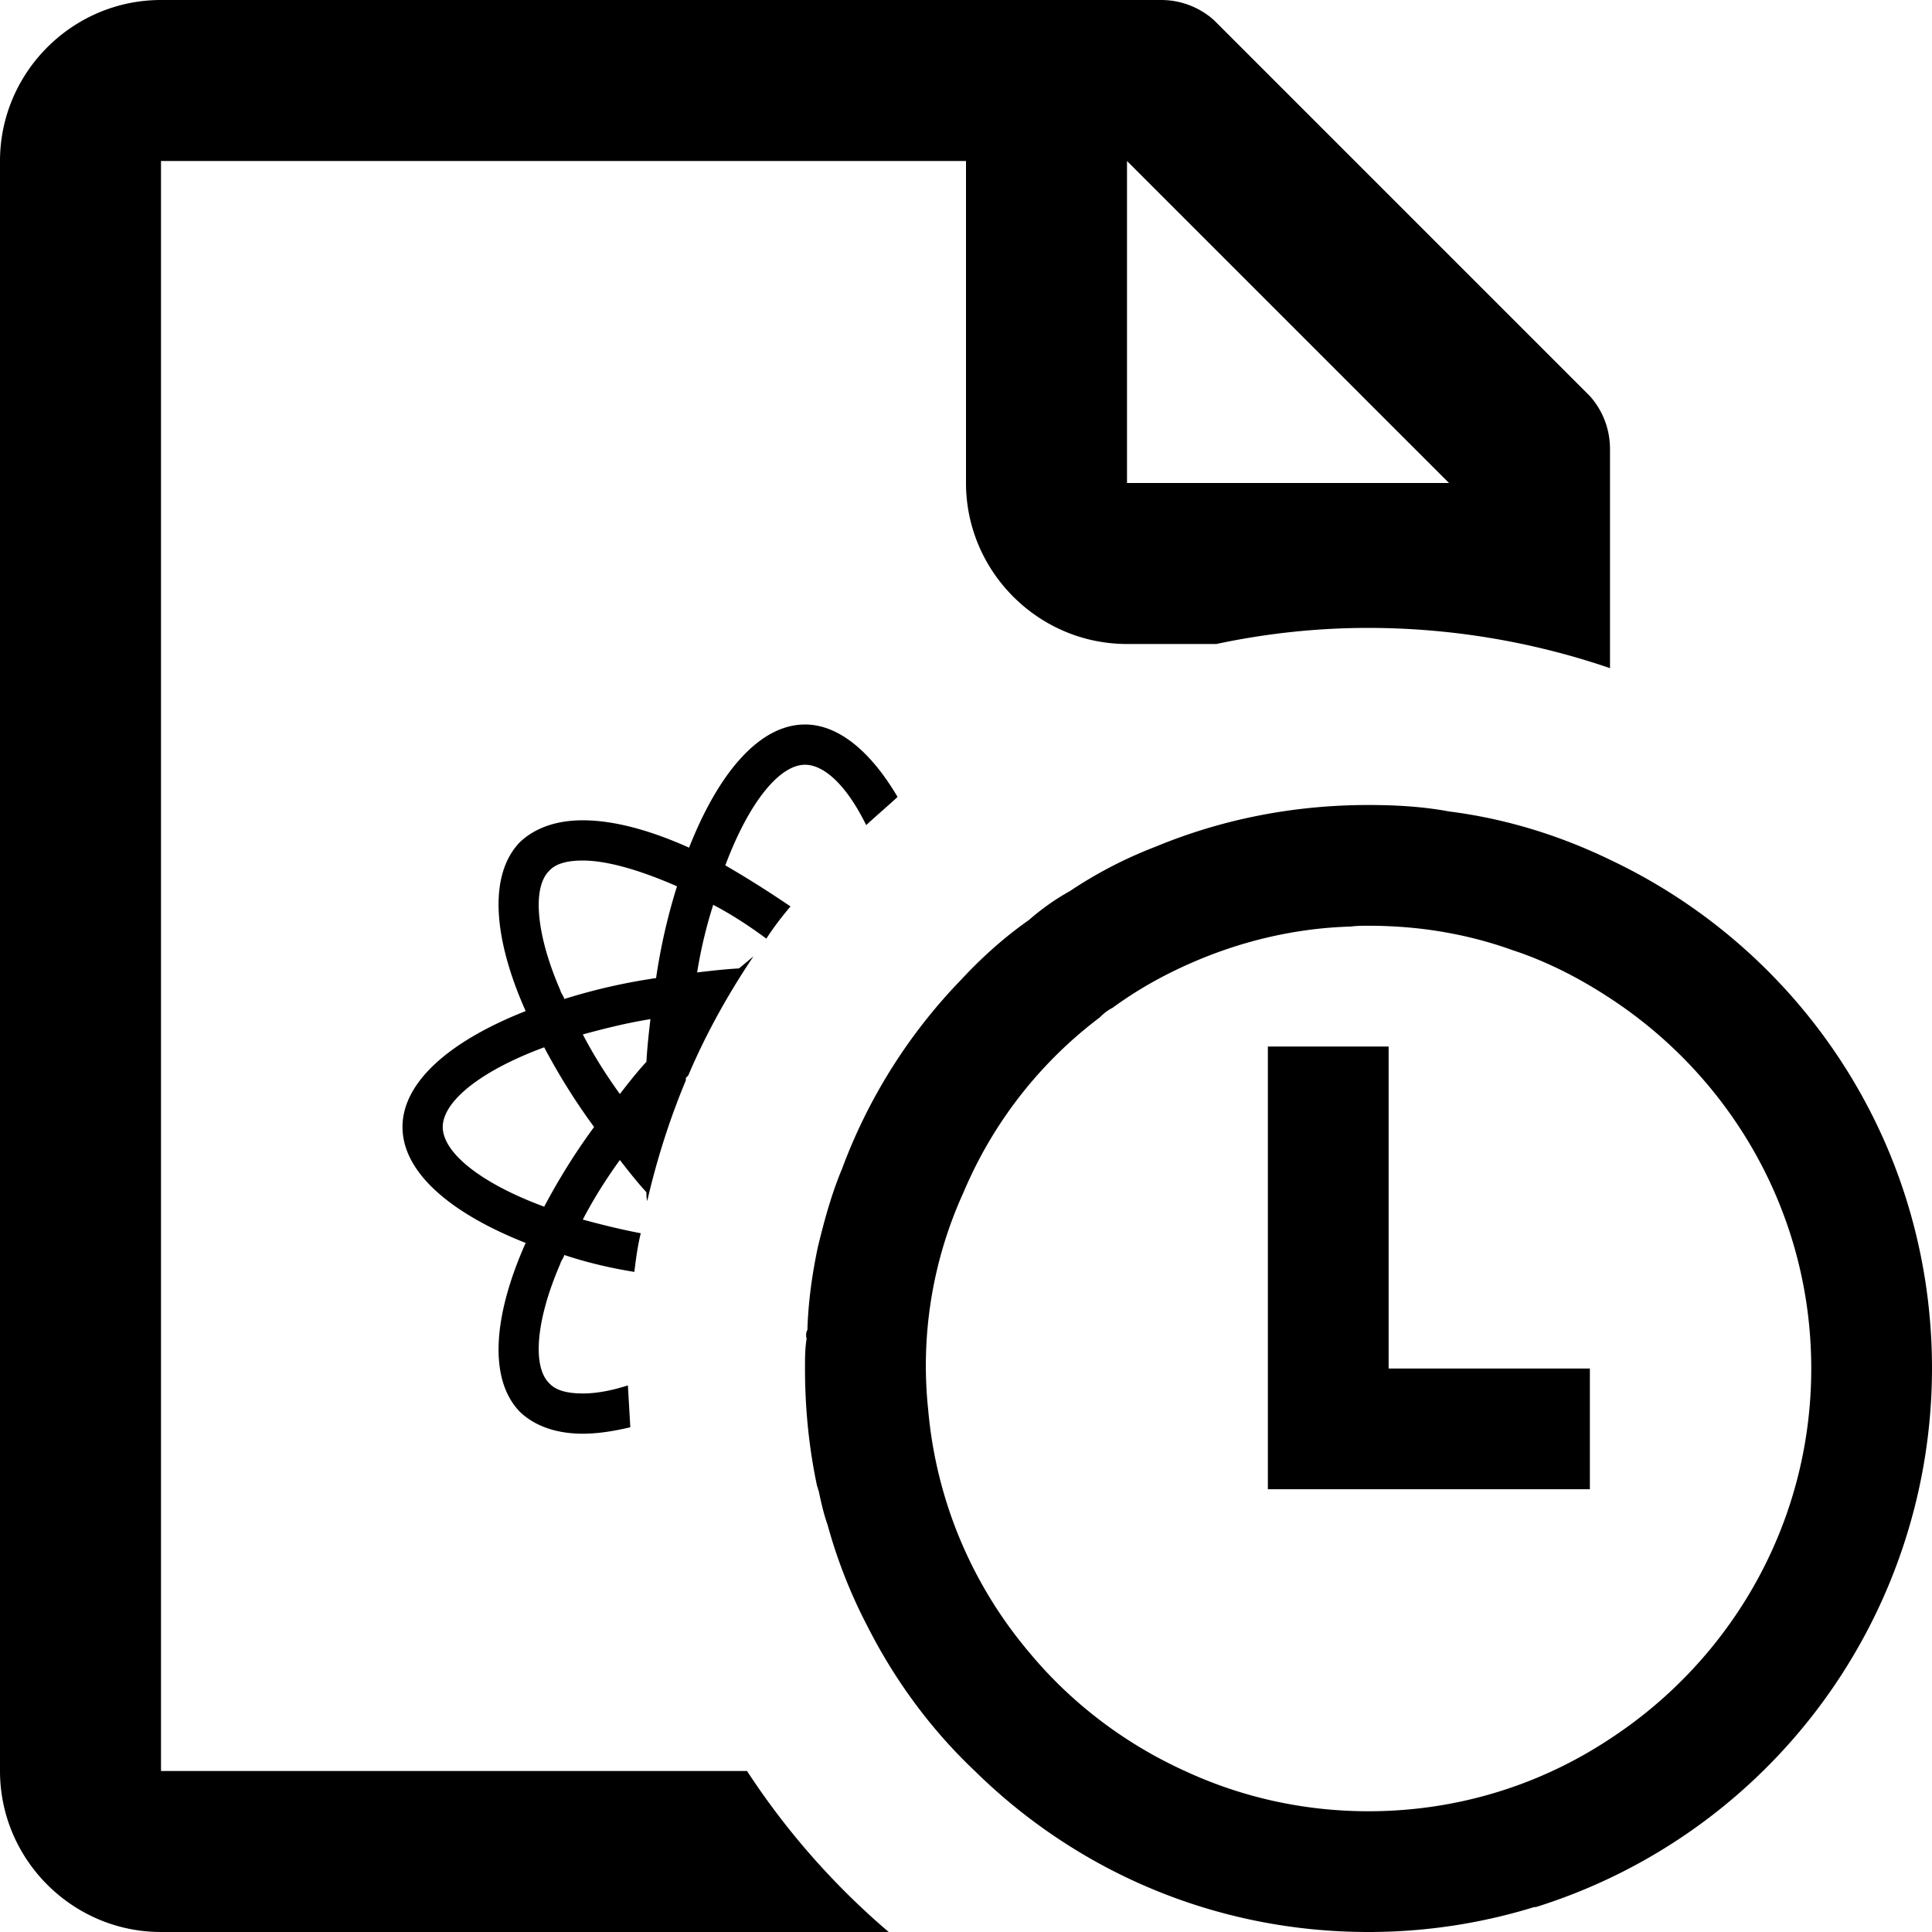 <svg xmlns="http://www.w3.org/2000/svg" viewBox="0 0 24 24"><path d="M9.28 22H2V2h10v4c0 1.1.9 2 2 2h1.11c.61-.13 1.24-.2 1.89-.2a9.3 9.3 0 0 1 3 .5V5.58c0-.25-.09-.48-.25-.66l-.09-.09L15.17.34l-.09-.09a.985.985 0 0 0-.66-.25H2C.9 0 0 .9 0 2v20c0 1.1.9 2 2 2h9.04a9.328 9.328 0 0 1-1.76-2zM14 2l4 4h-4V2zm-4 7.5c.24 0 .52.26.76.75.13-.12.26-.23.39-.35-.33-.56-.73-.9-1.15-.9-.56 0-1.07.59-1.44 1.53-.49-.22-.94-.34-1.32-.34-.32 0-.59.09-.78.27-.39.4-.34 1.18.07 2.1C5.59 12.93 5 13.44 5 14s.59 1.07 1.53 1.44c-.41.92-.46 1.7-.07 2.1.19.18.46.27.78.27.18 0 .38-.03.59-.08l-.03-.52c-.22.07-.4.1-.56.1-.2 0-.34-.04-.42-.13-.21-.21-.16-.79.14-1.48.01-.04.04-.07.05-.11.27.09.56.16.87.21.02-.16.04-.32.08-.48-.26-.05-.5-.11-.72-.17.13-.25.28-.49.46-.74.11.14.21.27.33.4 0 .04 0 .07.01.11.12-.52.28-1.02.48-1.5v-.03l.03-.03c.22-.52.5-1.02.81-1.48l-.18.15c-.18.01-.35.03-.52.05.05-.31.12-.59.2-.84.21.11.43.25.66.42.09-.14.19-.27.3-.4-.28-.19-.55-.36-.81-.51.3-.8.68-1.25.99-1.25zm-3.24 5.49c-.81-.3-1.26-.68-1.26-.99s.45-.69 1.26-.99c.17.32.37.65.62.99-.25.34-.45.67-.62.99zm1.27-1.8c-.12.13-.22.26-.33.4-.18-.25-.33-.49-.46-.74.26-.07.53-.14.84-.19-.02.17-.04.35-.05.53zm.12-1.04c-.41.06-.79.15-1.14.26-.01-.04-.04-.07-.05-.11-.3-.69-.35-1.27-.14-1.48.08-.09.22-.13.42-.13.29 0 .69.11 1.17.32-.11.35-.2.73-.26 1.14zM19.75 17v1.5h-4V13h1.5v4h2.5zm.25-6.32c-.62-.3-1.29-.51-2-.6-.32-.06-.66-.08-1-.08-.94 0-1.83.18-2.65.52a5.355 5.355 0 0 0-1.06.55c-.18.1-.35.22-.51.36-.3.21-.58.46-.84.74a6.754 6.754 0 0 0-1.48 2.35c-.13.31-.22.64-.3.97-.07.33-.12.68-.13 1.03-.02.04-.02.07-.01.11-.02.12-.02.25-.02.37 0 .5.05.99.15 1.46.01.02.01.04.02.06.03.14.06.28.11.42.12.44.29.87.5 1.27.34.67.79 1.28 1.33 1.79 1.26 1.24 2.98 2 4.89 2 .72 0 1.41-.11 2.06-.31h.02A7.014 7.014 0 0 0 24 17c0-2.8-1.63-5.2-4-6.32zm0 10.92c-.86.57-1.89.9-3 .9-.82 0-1.59-.18-2.28-.5-.75-.34-1.42-.85-1.94-1.48-.7-.83-1.15-1.87-1.25-3.01a5.187 5.187 0 0 1 .44-2.7 5.3 5.3 0 0 1 1.69-2.17c.05-.05.1-.09.16-.12.3-.22.62-.4.96-.55.61-.27 1.29-.44 2-.46.07-.01.15-.01.22-.01.34 0 .68.03 1 .09.27.05.53.12.78.21.43.14.84.35 1.22.6 1.5.98 2.5 2.67 2.5 4.6s-1 3.62-2.5 4.6z"/></svg>